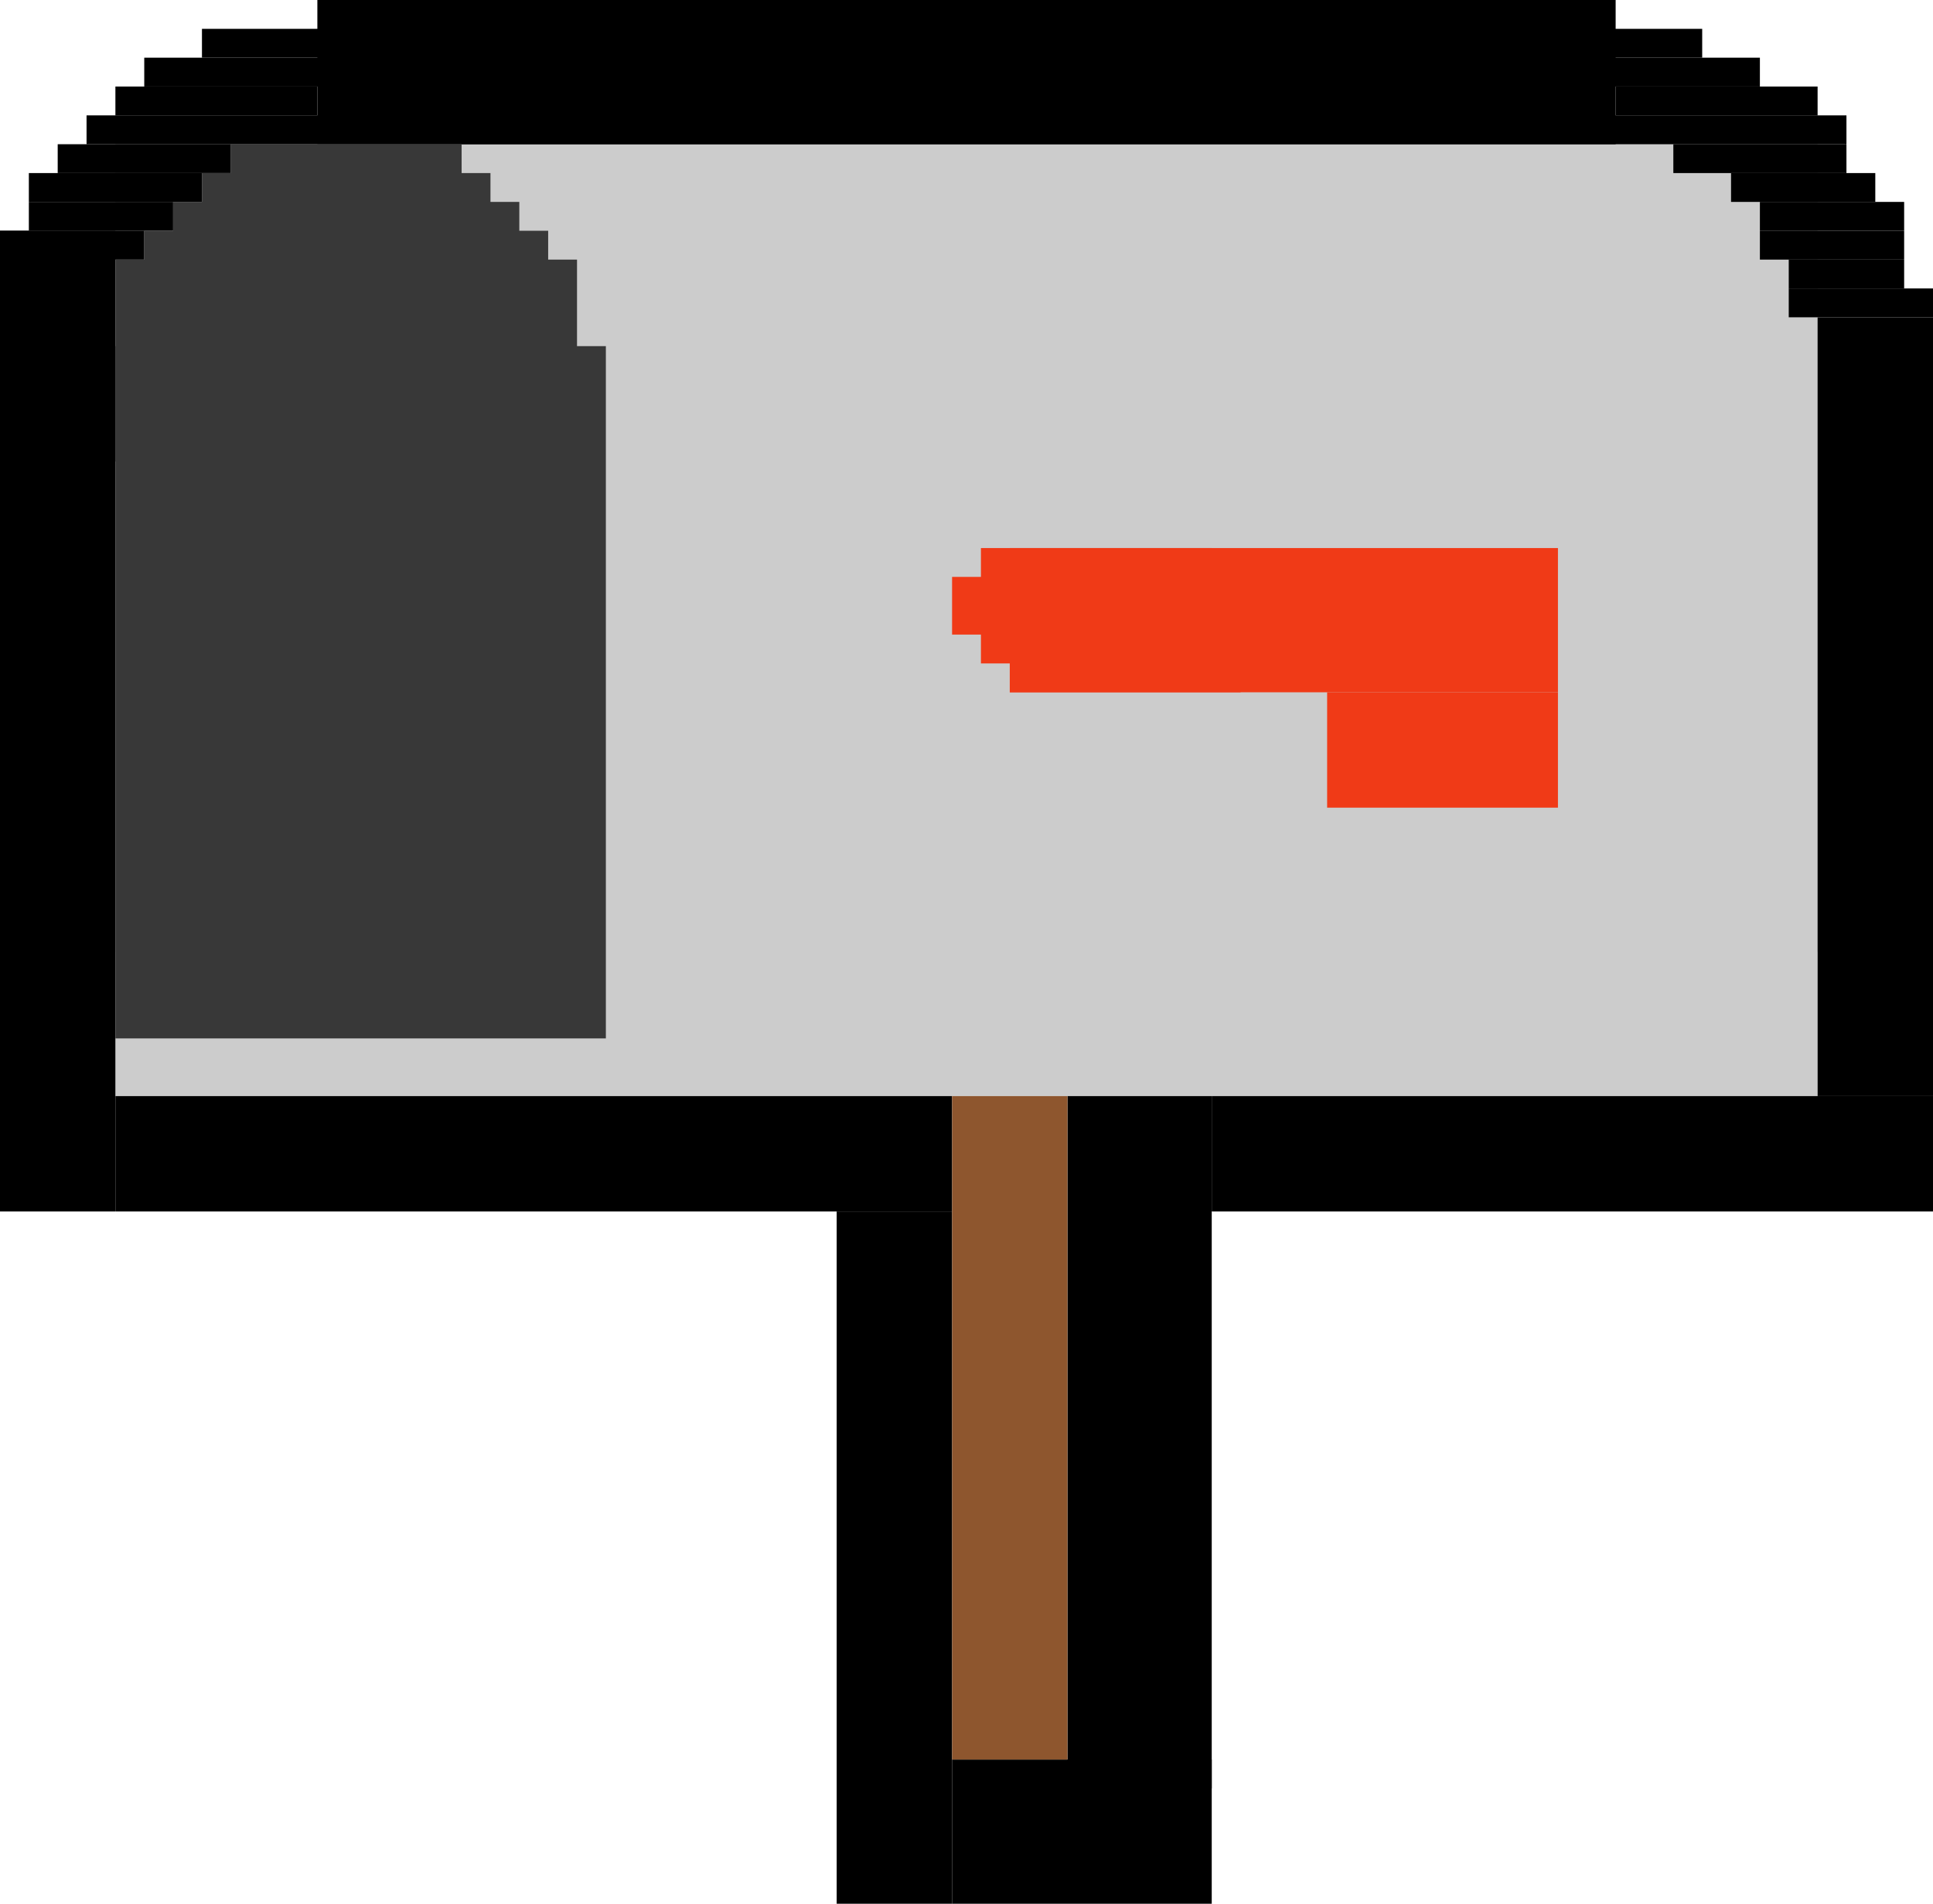 <svg width="67" height="66" viewBox="0 0 67 66" fill="none" xmlns="http://www.w3.org/2000/svg">
<rect x="4" y="9" width="59" height="29" fill="#CCCCCC"/>
<rect x="4" y="4" width="59" height="29" fill="#CCCCCC"/>
<rect x="29" y="42" width="4" height="24" fill="black"/>
<rect x="37" y="38" width="5" height="24" fill="black"/>
<rect x="33" y="61" width="9" height="5" fill="black"/>
<rect x="42" y="38" width="25" height="4" fill="black"/>
<rect x="63" y="11" width="4" height="27" fill="black"/>
<rect y="8" width="4" height="34" fill="black"/>
<rect x="62" y="10" width="5" height="1" fill="black"/>
<path d="M61 8H66V9H61V8Z" fill="black"/>
<rect x="62" y="9" width="4" height="1" fill="black"/>
<rect x="61" y="7" width="5" height="1" fill="black"/>
<rect x="58" y="5" width="6" height="1" fill="black"/>
<rect x="3" y="4" width="61" height="1" fill="black"/>
<rect x="56" y="3" width="7" height="1" fill="black"/>
<rect x="55" y="2" width="6" height="1" fill="black"/>
<rect x="53" y="1" width="6" height="1" fill="black"/>
<rect x="11" width="45" height="5" fill="black"/>
<rect x="60" y="6" width="5" height="1" fill="black"/>
<rect x="4" y="3" width="7" height="1" fill="black"/>
<rect x="5" y="2" width="7" height="1" fill="black"/>
<rect x="7" y="1" width="7" height="1" fill="black"/>
<rect x="4" y="38" width="29" height="4" fill="black"/>
<rect x="1" y="7" width="5" height="1" fill="black"/>
<rect y="8" width="5" height="1" fill="black"/>
<rect x="1" y="6" width="6" height="1" fill="black"/>
<rect x="2" y="5" width="6" height="1" fill="black"/>
<rect x="4" y="12" width="17" height="24" fill="#383838"/>
<rect x="8" y="5" width="8" height="7" fill="#383838"/>
<rect x="8" y="5" width="8" height="7" fill="#383838"/>
<rect x="7" y="6" width="8" height="7" fill="#383838"/>
<rect x="6" y="7" width="8" height="7" fill="#383838"/>
<rect x="5" y="8" width="8" height="7" fill="#383838"/>
<rect x="12" y="9" width="8" height="7" fill="#383838"/>
<rect x="11" y="8" width="8" height="7" fill="#383838"/>
<rect x="10" y="7" width="8" height="7" fill="#383838"/>
<rect x="9" y="6" width="8" height="7" fill="#383838"/>
<rect x="4" y="9" width="8" height="7" fill="#383838"/>
<rect x="33" y="38" width="4" height="23" fill="#8E562E"/>
<rect x="35" y="19" width="19" height="5" fill="#F03A17"/>
<rect x="46" y="24" width="8" height="4" fill="#F03A17"/>
<rect x="34" y="19" width="8" height="4" fill="#F03A17"/>
<rect x="33" y="20" width="8" height="2" fill="#F03A17"/>
<rect x="35" y="22" width="8" height="2" fill="#F03A17"/>
</svg>
